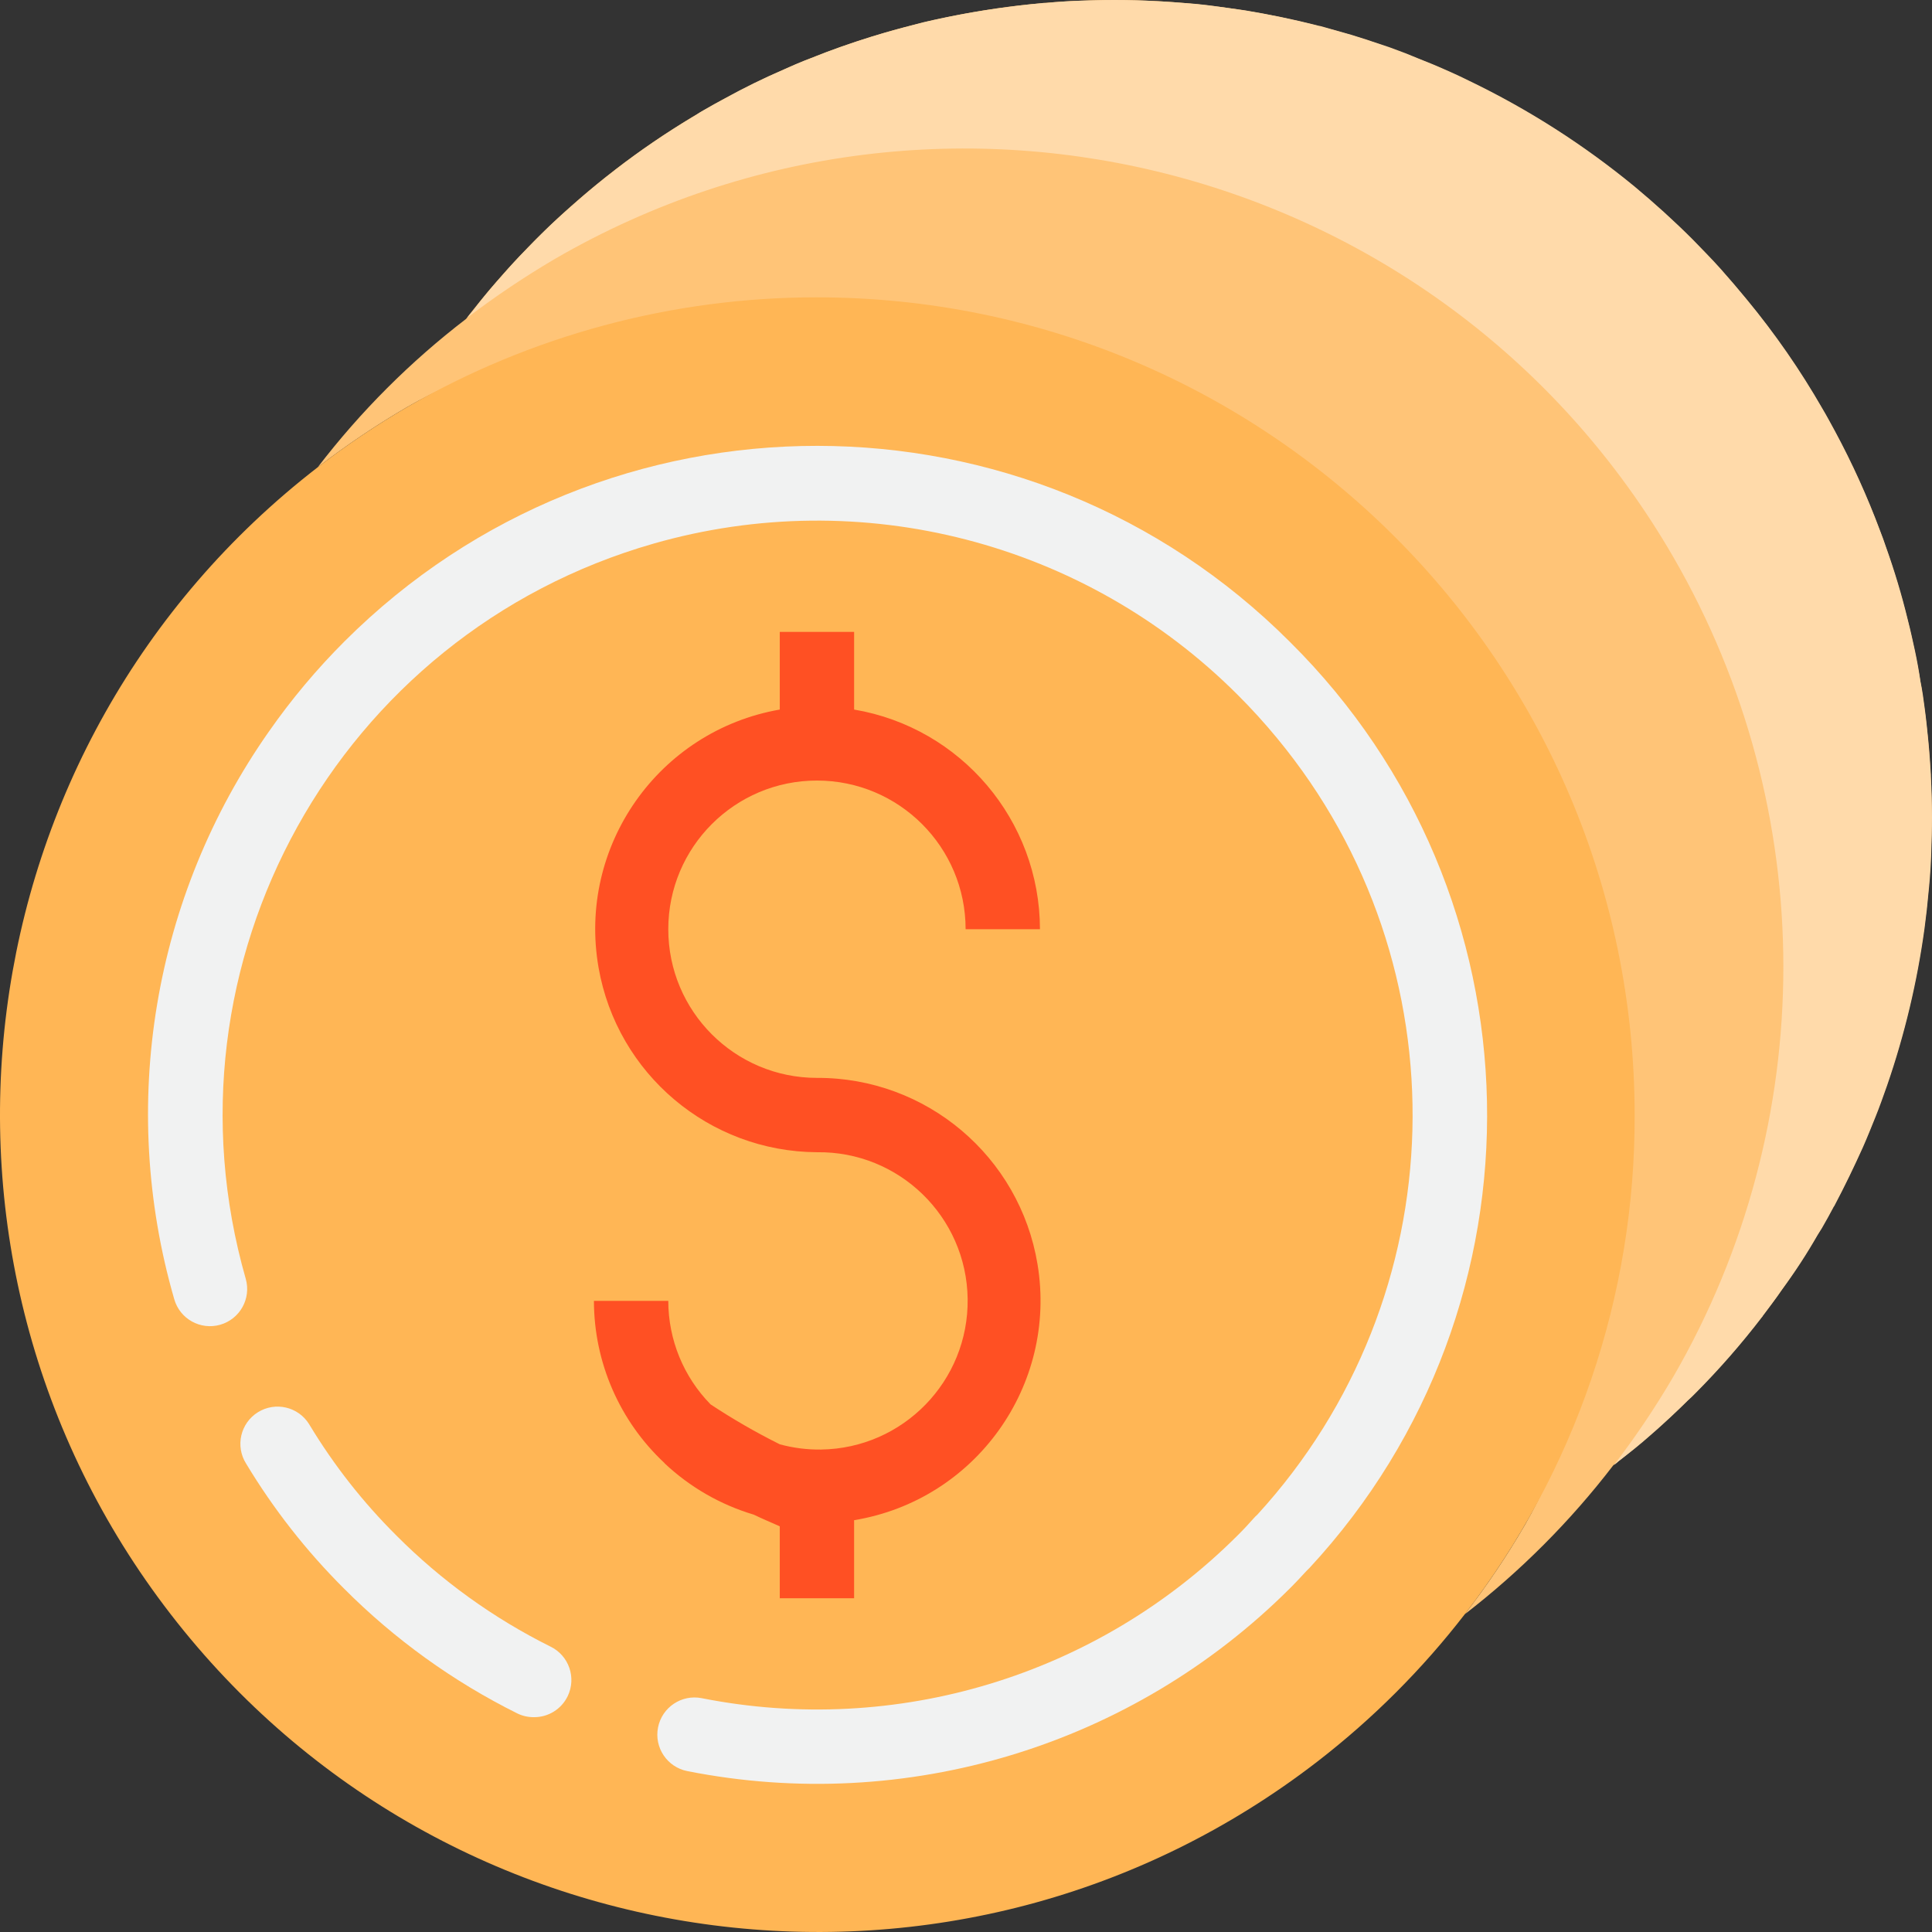 <svg xmlns="http://www.w3.org/2000/svg" height="512pt" version="1.1" viewBox="0 0 512.001 512" width="512pt">
<rect x="0" y="0" width="512.001" height="512" fill="#333333" stroke="none"/>
<g id="surface1">
<path d="M 203.598 392.324 C 207.832 394.395 212.066 396.363 216.5 398.137 L 216.5 394 C 211.824 393.926 207.18 393.184 202.711 391.793 C 202.996 391.934 203.262 392.09 203.539 392.227 C 203.578 392.246 203.602 392.285 203.598 392.324 Z M 203.598 392.324 " style=" stroke:none;fill-rule:nonzero;fill:rgb(92.157%,89.804%,86.667%);fill-opacity:1;" />
<path d="M 182.027 379.867 C 187.836 385.48 194.941 389.578 202.711 391.793 C 195.566 388.266 188.656 384.281 182.027 379.867 Z M 182.027 379.867 " style=" stroke:none;fill-rule:nonzero;fill:rgb(92.157%,89.804%,86.667%);fill-opacity:1;" />
<path d="M 295.301 0 C 228.016 -0.055 164.531 31.18 123.516 84.512 C 193.418 30.633 289 24.477 365.234 68.949 C 289 24.477 193.418 30.633 123.516 84.512 C 108.75 95.832 95.535 109.047 84.215 123.816 C 91.719 118.035 99.582 112.738 107.758 107.957 C 139.672 89.438 176.805 88.648 216.5 88.648 C 336.18 88.648 423.352 175.824 423.352 295.5 C 423.352 335.195 422.562 372.332 404.043 404.246 C 399.285 412.434 393.988 420.301 388.188 427.785 C 402.934 416.406 416.145 403.16 427.488 388.387 L 427.586 388.289 L 427.684 388.188 C 481.176 318.613 487.434 223.648 443.543 147.652 C 487.434 223.648 481.176 318.613 427.684 388.188 C 522.395 315.023 539.863 178.934 466.695 84.223 C 425.68 31.133 362.387 0.031 295.301 0 Z M 393.742 88.887 C 404.613 97.859 414.59 107.863 423.527 118.762 C 414.59 107.863 404.613 97.859 393.742 88.887 Z M 393.742 88.887 " style=" stroke:none;fill-rule:nonzero;fill:rgb(100%,76.863%,46.667%);fill-opacity:1;" />
<path d="M 511.703 205.766 L 511.703 205.273 C 511.508 202.223 511.309 199.168 511.016 196.215 C 510.723 193.258 510.426 190.305 510.031 187.445 C 509.734 185.18 509.441 182.914 508.949 180.652 C 508.555 177.895 508.062 175.137 507.469 172.379 C 506.879 169.719 506.289 166.961 505.598 164.301 C 504.008 157.734 502.066 151.258 499.785 144.895 C 499.293 143.418 498.801 142.039 498.211 140.562 C 494.844 131.531 490.863 122.746 486.293 114.262 C 485.211 112.293 484.125 110.223 482.945 108.254 C 477.109 98.082 470.422 88.43 462.949 79.395 C 460.684 76.637 458.418 73.977 456.055 71.316 C 453.688 68.656 451.129 66.094 448.566 63.438 C 443.641 58.512 438.52 53.883 433.203 49.449 C 419.734 38.367 404.984 28.941 389.27 21.379 C 386.117 19.801 382.965 18.422 379.715 17.043 C 377.254 16.059 374.793 15.074 372.426 14.09 C 371.047 13.598 369.57 13.004 368.191 12.512 L 361.984 10.445 C 360.703 10.051 359.426 9.656 358.242 9.262 C 355.484 8.473 352.727 7.688 349.871 6.898 C 349.566 6.879 349.266 6.812 348.984 6.703 C 342.777 5.125 336.473 3.844 330.07 2.762 L 325.836 2.172 C 323.078 1.777 320.32 1.383 317.461 1.086 C 313.816 0.793 310.172 0.496 306.527 0.301 L 306.332 0.301 C 302.688 0.098 299.043 0 295.301 0 C 292.148 0 289.094 0.098 286.043 0.199 L 285.941 0.199 C 282.988 0.297 280.133 0.492 277.273 0.789 L 276.488 0.789 C 273.531 1.086 270.578 1.379 267.723 1.773 C 259.973 2.754 252.277 4.133 244.672 5.91 L 237.973 7.684 C 235.707 8.273 233.441 8.965 231.176 9.652 C 225.762 11.328 220.344 13.199 215.023 15.367 C 212.559 16.254 210.098 17.336 207.734 18.418 C 202.379 20.703 197.152 23.266 192.07 26.102 C 190.199 27.086 188.426 28.074 186.555 29.156 C 185.844 29.547 185.156 29.973 184.488 30.438 C 177.035 34.852 169.867 39.719 163.016 45.016 L 162.914 45.113 C 159.172 47.969 155.625 50.926 152.18 53.977 C 149.227 56.539 146.27 59.199 143.512 61.957 C 142.133 63.336 140.652 64.812 139.273 66.289 C 137.109 68.457 135.137 70.625 133.168 72.891 C 132.676 73.48 132.184 73.973 131.691 74.562 C 129.426 77.125 127.258 79.785 125.289 82.445 C 124.738 82.984 124.242 83.578 123.809 84.219 C 131.273 78.535 139.066 73.305 147.156 68.555 C 250.809 8.57 383.457 43.969 443.445 147.617 C 482.328 214.805 482.328 297.656 443.445 364.844 C 438.684 372.98 433.422 380.809 427.684 388.285 C 428.102 387.988 428.496 387.66 428.867 387.301 C 431.82 385.035 434.68 382.77 437.438 380.309 C 438.027 379.816 438.52 379.324 439.012 378.93 C 441.867 376.367 444.625 373.809 447.285 371.148 C 447.977 370.559 448.566 369.965 449.156 369.375 C 455.539 362.977 461.496 356.164 466.984 348.984 C 467.086 348.887 467.184 348.789 467.184 348.691 C 468.855 346.426 470.629 344.16 472.207 341.797 C 475.652 337.168 478.809 332.332 481.664 327.316 C 482.059 326.723 482.449 326.035 482.844 325.445 C 483.93 323.574 485.012 321.602 485.996 319.73 C 486.098 319.633 486.195 319.535 486.195 319.438 C 488.852 314.41 491.316 309.289 493.68 304.07 C 494.863 301.41 495.945 298.652 497.027 295.992 C 498.113 293.332 499.098 290.477 500.082 287.719 C 504.762 274.156 508.094 260.168 510.031 245.953 C 510.227 244.379 510.426 242.703 510.621 241.129 C 510.82 239.156 511.016 237.188 511.215 235.121 C 511.508 232.164 511.707 229.113 511.805 226.059 L 511.805 225.957 C 511.902 222.906 512 219.852 512 216.699 C 512 213.055 511.902 209.41 511.703 205.766 Z M 511.703 205.766 " style=" stroke:none;fill-rule:nonzero;fill:rgb(100%,85.49%,66.667%);fill-opacity:1;" />
<path d="M 339.723 418.723 L 339.625 418.723 C 334.184 418.695 329.797 414.266 329.824 408.824 C 329.852 403.383 334.281 398.996 339.723 399.023 C 345.164 399.051 349.551 403.48 349.523 408.922 C 349.496 414.324 345.125 418.695 339.723 418.723 Z M 339.723 418.723 " style=" stroke:none;fill-rule:nonzero;fill:rgb(13.725%,12.157%,12.549%);fill-opacity:1;" />
<path d="M 433.199 295.5 C 433.125 175.742 335.984 78.723 216.227 78.797 C 178.137 78.82 140.727 88.879 107.758 107.957 C 99.582 112.738 91.719 118.035 84.215 123.816 C -10.488 196.992 -27.941 333.082 45.234 427.785 C 118.41 522.488 254.504 539.941 349.207 466.766 C 363.805 455.484 376.902 442.387 388.184 427.785 C 417.496 389.93 433.336 343.375 433.199 295.5 Z M 98.094 413.906 C 88.715 404.562 80.516 394.105 73.676 382.77 C 80.523 394.109 88.734 404.566 98.125 413.906 C 110.777 426.637 125.422 437.215 141.484 445.219 C 125.41 437.215 110.754 426.641 98.094 413.906 Z M 167.25 344.75 C 167.246 357.969 172.57 370.629 182.027 379.867 C 188.656 384.281 195.566 388.266 202.711 391.793 C 228.746 399.477 256.082 384.598 263.762 358.562 C 271.445 332.523 256.566 305.191 230.531 297.508 C 225.977 296.164 221.25 295.488 216.5 295.5 C 189.301 295.5 167.25 273.449 167.25 246.25 C 167.25 219.051 189.301 197 216.5 197 C 243.703 197 265.75 219.051 265.75 246.25 C 265.75 219.051 243.703 197 216.5 197 C 189.301 197 167.25 219.051 167.25 246.25 C 167.25 273.449 189.301 295.5 216.5 295.5 C 243.703 295.5 265.75 317.551 265.75 344.75 C 265.75 371.949 243.703 394 216.5 394 L 216.5 398.137 C 212.07 396.363 207.832 394.395 203.598 392.324 C 203.598 392.273 203.555 392.227 203.5 392.227 C 203.223 392.09 202.957 391.934 202.672 391.793 C 194.902 389.578 187.797 385.48 181.988 379.867 L 181.594 379.621 L 181.988 379.867 C 172.547 370.621 167.234 357.961 167.25 344.75 Z M 339.723 408.875 L 339.625 408.875 C 338.148 410.547 336.57 412.223 334.898 413.898 C 295.383 453.379 238.785 470.559 183.996 459.699 C 238.785 470.559 295.383 453.379 334.898 413.898 C 336.57 412.223 338.148 410.547 339.625 408.875 L 339.723 408.875 C 402.398 340.875 398.086 234.938 330.082 172.262 C 262.082 109.582 156.148 113.898 93.469 181.898 C 53.852 224.883 39.516 285.414 55.648 341.598 C 30.191 252.723 81.602 160.043 170.477 134.586 C 259.348 109.129 352.031 160.539 377.488 249.41 C 393.559 305.516 379.25 365.938 339.723 408.875 Z M 339.723 408.875 " style=" stroke:none;fill-rule:nonzero;fill:rgb(100%,71.373%,33.333%);fill-opacity:1;" />
<path d="M 141.484 455.07 C 139.969 455.082 138.473 454.746 137.109 454.086 C 120.082 445.617 104.551 434.426 91.129 420.949 C 81.164 411.016 72.461 399.898 65.203 387.844 C 62.316 383.234 63.719 377.156 68.328 374.27 C 72.941 371.383 79.02 372.781 81.902 377.395 C 81.965 377.496 82.027 377.598 82.086 377.699 C 88.523 388.348 96.242 398.172 105.066 406.945 C 116.977 418.902 130.758 428.836 145.867 436.355 C 150.762 438.727 152.809 444.617 150.438 449.516 C 148.777 452.941 145.293 455.105 141.484 455.07 Z M 141.484 455.07 " style=" stroke:none;fill-rule:nonzero;fill:rgb(94.51%,94.902%,94.902%);fill-opacity:1;" />
<path d="M 216.5 285.652 C 194.742 285.652 177.102 268.012 177.102 246.25 C 177.102 224.492 194.742 206.852 216.5 206.852 C 238.262 206.852 255.898 224.492 255.898 246.25 L 275.602 246.25 C 275.547 217.445 254.75 192.863 226.352 188.039 L 226.352 167.453 L 206.648 167.453 L 206.648 188.039 C 174.5 193.668 153 224.293 158.629 256.445 C 163.559 284.594 187.922 305.184 216.5 305.352 C 238.258 305.051 256.141 322.449 256.438 344.207 C 256.734 365.965 239.34 383.844 217.582 384.145 C 213.891 384.195 210.211 383.727 206.648 382.754 C 200.332 379.605 194.207 376.074 188.32 372.184 C 181.133 364.859 177.109 355.012 177.102 344.75 L 157.398 344.75 C 157.418 361.055 164.191 376.617 176.113 387.738 L 176.113 387.785 C 182.824 394.105 190.922 398.766 199.754 401.398 C 202.008 402.492 204.344 403.457 206.648 404.492 L 206.648 423.551 L 226.348 423.551 L 226.348 402.867 C 258.5 397.562 280.262 367.195 274.957 335.047 C 270.238 306.461 245.469 285.531 216.5 285.652 Z M 216.5 285.652 " style=" stroke:none;fill-rule:nonzero;fill:rgb(100%,31.373%,13.725%);fill-opacity:1;" />
<path d="M 341.871 170.141 C 272.73 100.898 160.551 100.82 91.312 169.957 C 83.922 177.336 77.199 185.355 71.223 193.918 C 40.539 237.668 31.328 292.965 46.176 344.297 C 47.664 349.531 53.117 352.562 58.348 351.074 C 63.582 349.582 66.617 344.133 65.125 338.898 C 41.164 255.254 89.547 168.027 173.191 144.066 C 228.211 128.305 287.449 143.621 327.934 184.078 C 331.676 187.812 335.191 191.676 338.48 195.672 C 388.242 255.969 386 343.707 333.223 401.387 C 332.871 401.691 332.539 402.02 332.238 402.371 C 330.898 403.891 329.48 405.414 327.922 406.953 C 290.746 444.078 237.508 460.238 185.965 450.035 C 180.629 448.977 175.445 452.445 174.387 457.781 C 173.328 463.117 176.797 468.305 182.133 469.359 C 240.141 480.852 300.055 462.668 341.891 420.879 C 343.438 419.344 344.848 417.805 346.285 416.258 C 346.535 416.035 346.777 415.801 347.004 415.551 C 411.742 345.746 409.473 237.18 341.871 170.141 Z M 341.871 170.141 " style=" stroke:none;fill-rule:nonzero;fill:rgb(94.51%,94.902%,94.902%);fill-opacity:1;" />
</g>
</svg>